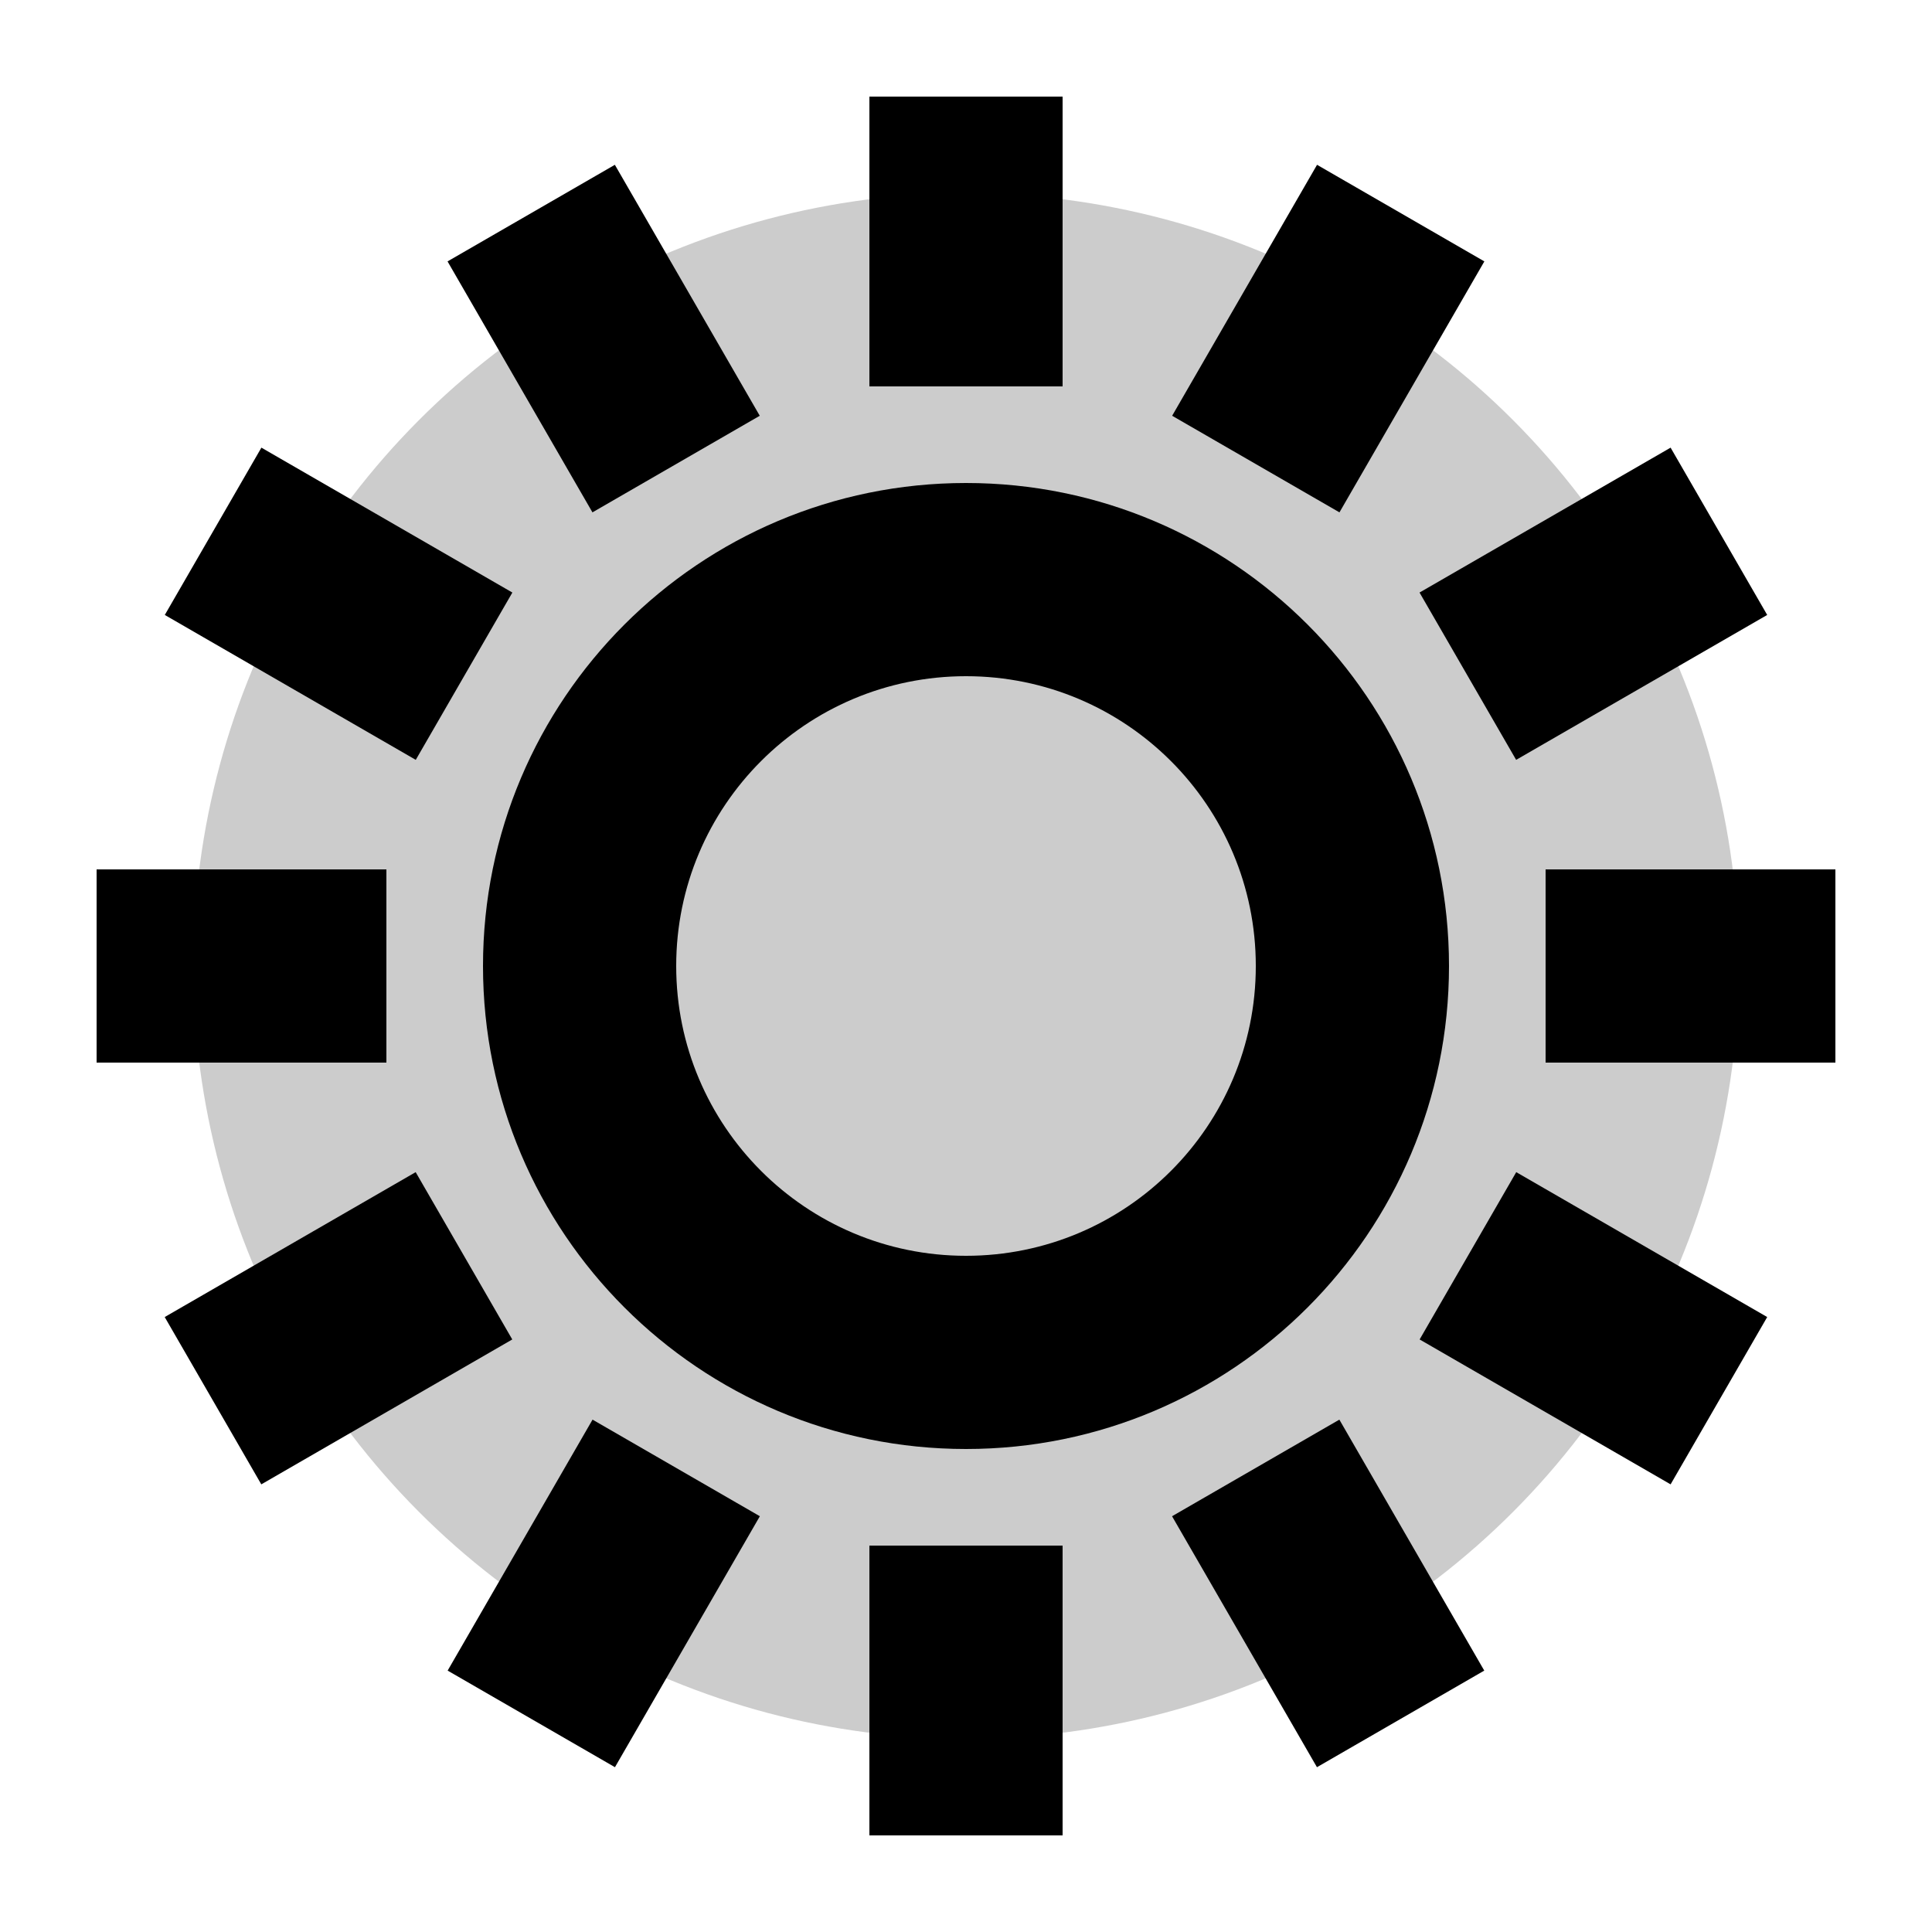 <svg
  width="20"
  height="20"
  viewBox="0 0 20 20"
  fill="none"
  xmlns="http://www.w3.org/2000/svg"
>
  <circle opacity="0.2" cx="10" cy="10" r="8" fill="currentColor" />
  <path d="M9 1H11V4H9V1Z" fill="currentColor" />
  <path
    fill-rule="evenodd"
    clip-rule="evenodd"
    d="M10 15C12.761 15 15 12.761 15 10C15 7.239 12.761 5 10 5C7.239 5 5 7.239 5 10C5 12.761 7.239 15 10 15ZM10 13C11.657 13 13 11.657 13 10C13 8.343 11.657 7 10 7C8.343 7 7 8.343 7 10C7 11.657 8.343 13 10 13Z"
    fill="currentColor"
  />
  <path d="M16 11H19V9H16V11Z" fill="currentColor" />
  <path d="M4 9V11H1L1 9H4Z" fill="currentColor" />
  <path d="M9 16V19H11V16H9Z" fill="currentColor" />
  <path
    d="M13.634 1.706L15.366 2.706L13.866 5.304L12.134 4.304L13.634 1.706Z"
    fill="currentColor"
  />
  <path
    d="M17.294 15.366L18.294 13.634L15.696 12.134L14.696 13.866L17.294 15.366Z"
    fill="currentColor"
  />
  <path
    d="M5.304 6.134L4.304 7.866L1.706 6.366L2.706 4.634L5.304 6.134Z"
    fill="currentColor"
  />
  <path
    d="M4.634 17.294L6.366 18.294L7.866 15.696L6.134 14.696L4.634 17.294Z"
    fill="currentColor"
  />
  <path
    d="M17.294 4.634L18.294 6.366L15.695 7.866L14.695 6.134L17.294 4.634Z"
    fill="currentColor"
  />
  <path
    d="M13.633 18.294L15.365 17.294L13.865 14.696L12.133 15.696L13.633 18.294Z"
    fill="currentColor"
  />
  <path
    d="M7.865 4.304L6.133 5.304L4.633 2.706L6.365 1.706L7.865 4.304Z"
    fill="currentColor"
  />
  <path
    d="M1.705 13.634L2.705 15.366L5.303 13.866L4.303 12.134L1.705 13.634Z"
    fill="currentColor"
  />
</svg>

